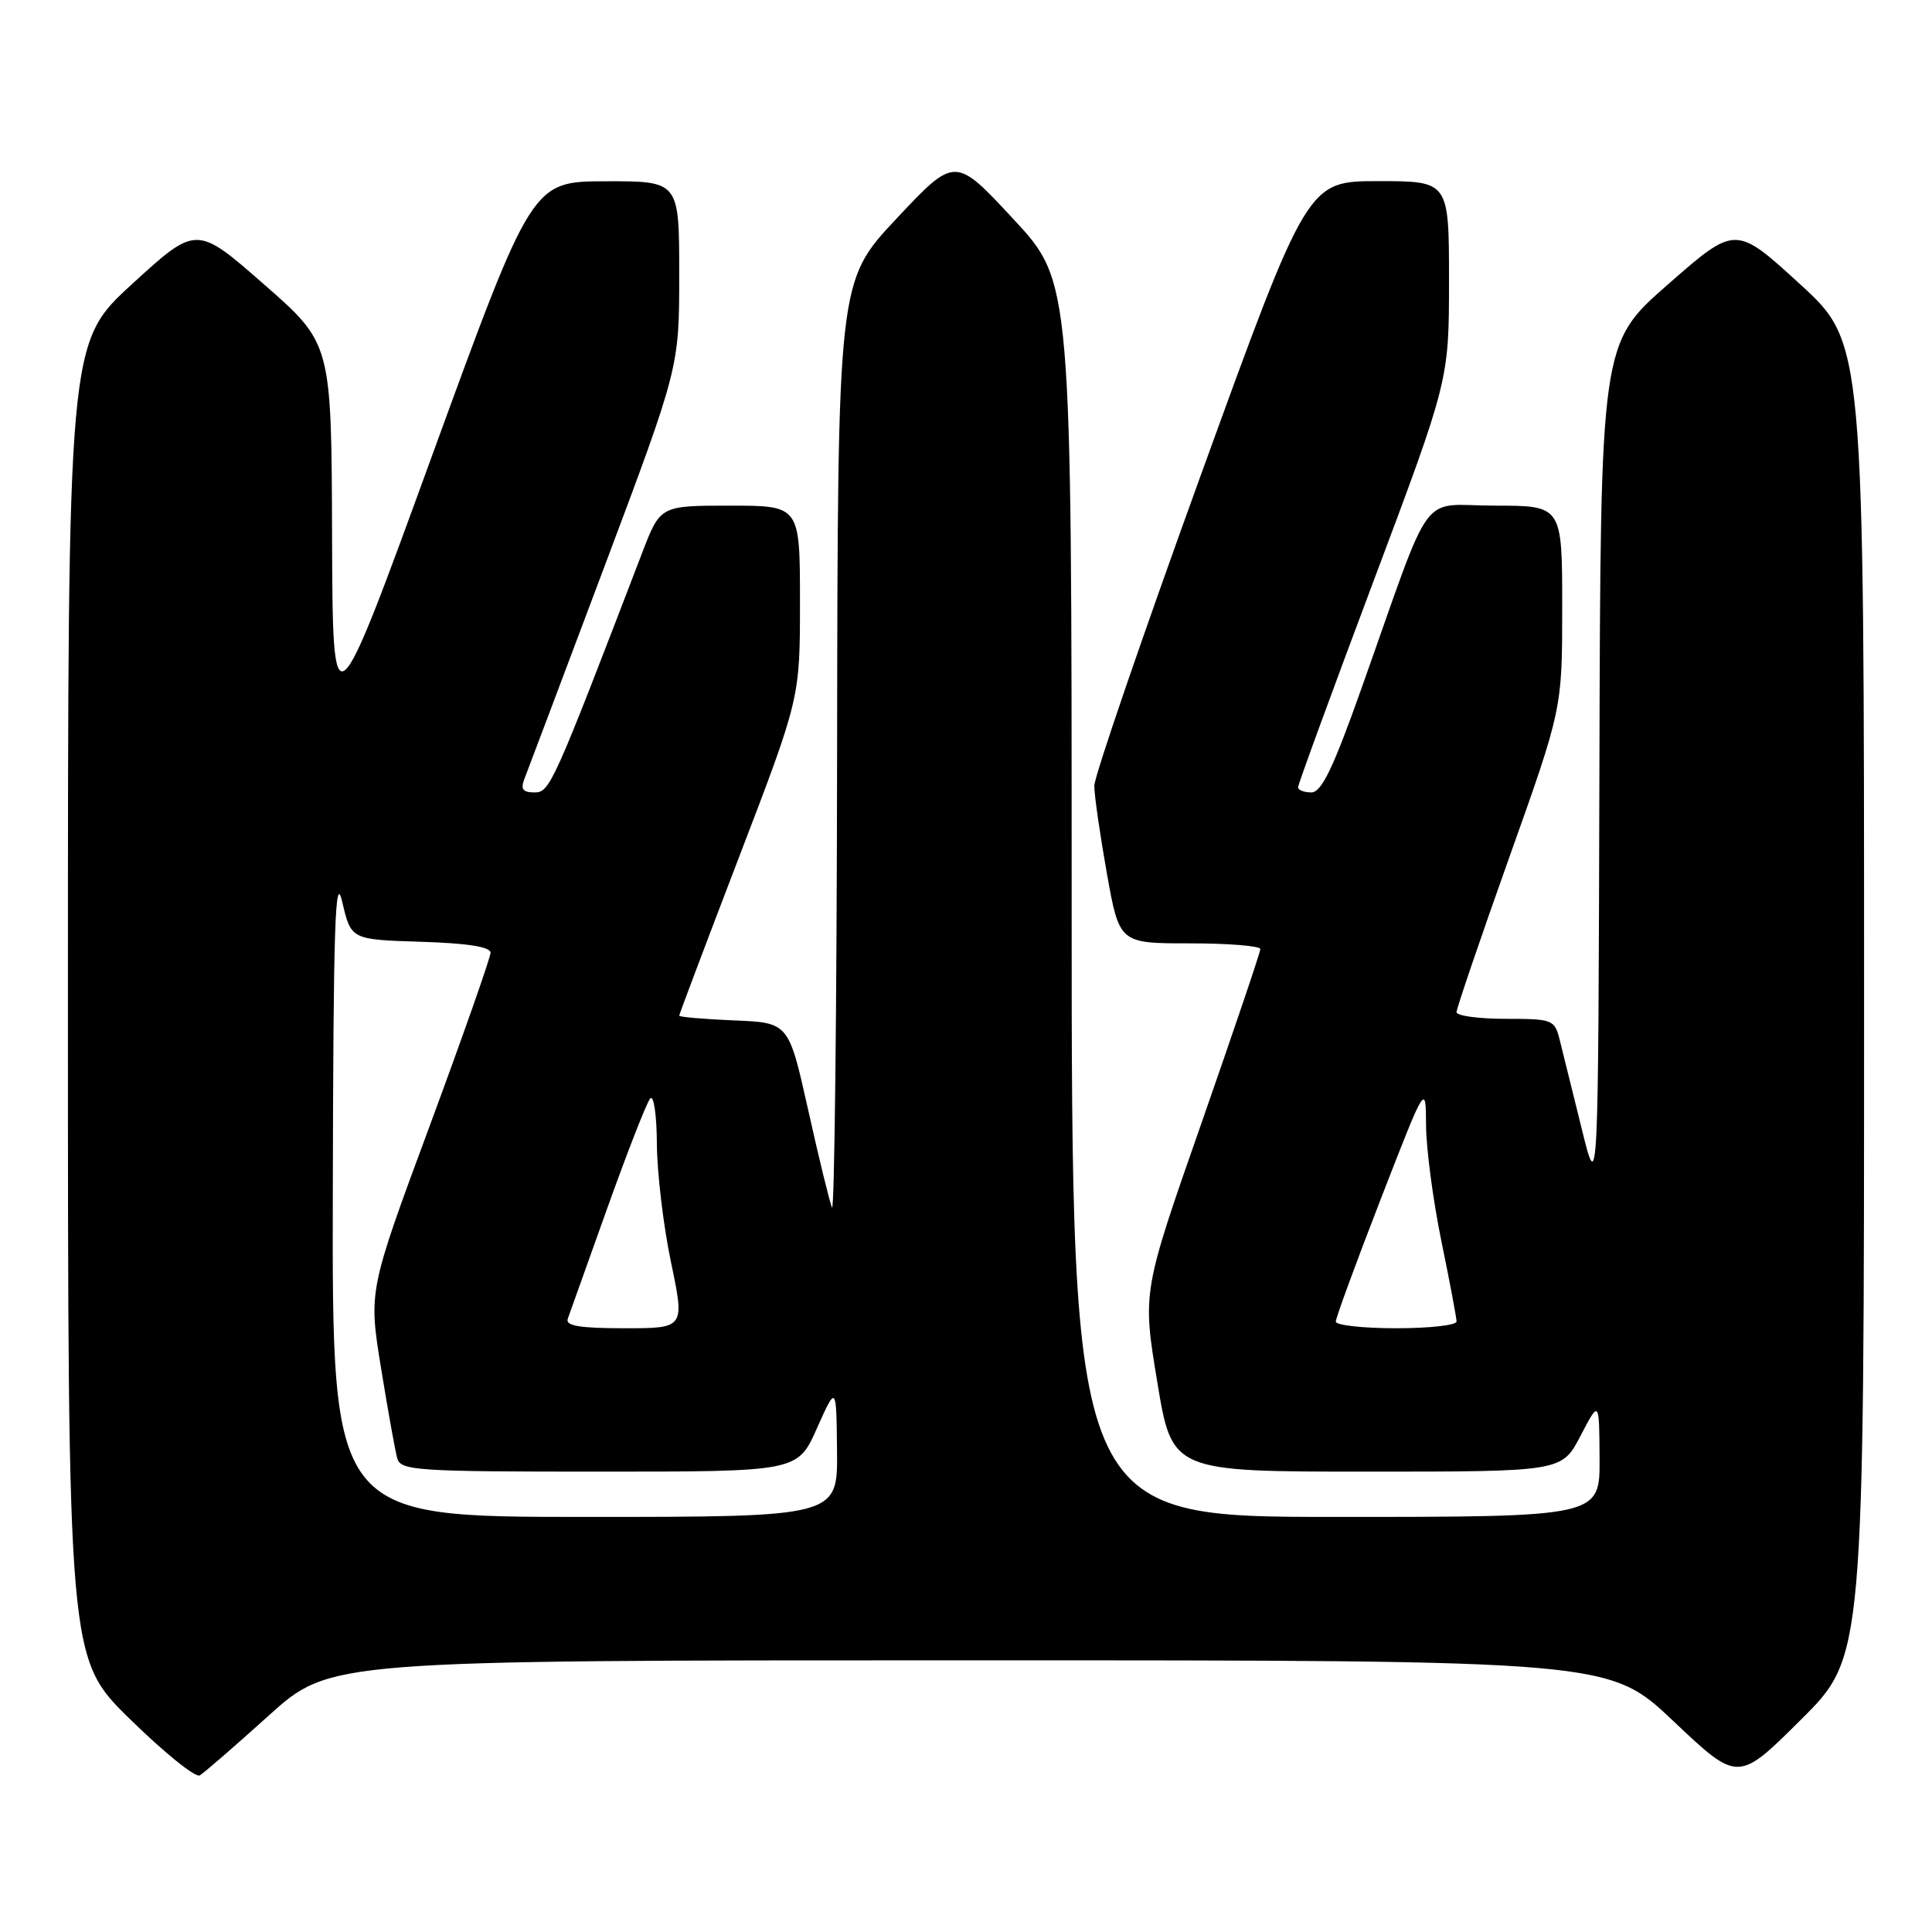 <?xml version="1.0" encoding="UTF-8" standalone="no"?>
<!DOCTYPE svg PUBLIC "-//W3C//DTD SVG 1.1//EN" "http://www.w3.org/Graphics/SVG/1.1/DTD/svg11.dtd" >
<svg xmlns="http://www.w3.org/2000/svg" xmlns:xlink="http://www.w3.org/1999/xlink" version="1.1" viewBox="0 0 256 256">
 <g >
 <path fill="currentColor"
d=" M 35.61 227.32 C 43.73 220.00 43.73 220.00 128.48 220.00 C 213.23 220.00 213.23 220.00 221.76 228.08 C 230.30 236.16 230.30 236.16 238.65 227.85 C 247.00 219.54 247.00 219.54 247.00 132.48 C 247.00 45.42 247.00 45.42 238.49 37.63 C 229.97 29.84 229.97 29.84 221.03 37.67 C 212.08 45.50 212.08 45.50 211.93 102.00 C 211.78 158.50 211.78 158.50 209.57 149.50 C 208.35 144.55 207.04 139.26 206.66 137.75 C 205.99 135.10 205.72 135.00 199.48 135.00 C 195.92 135.00 193.00 134.60 193.00 134.11 C 193.00 133.62 196.15 124.38 200.00 113.57 C 207.00 93.92 207.00 93.92 207.00 80.46 C 207.00 67.00 207.00 67.00 198.07 67.00 C 187.87 67.00 190.08 63.97 180.39 91.25 C 176.63 101.84 175.11 105.00 173.75 105.00 C 172.79 105.00 172.00 104.69 172.00 104.32 C 172.00 103.94 176.50 91.65 182.00 77.00 C 192.00 50.37 192.00 50.37 192.00 37.18 C 192.00 24.00 192.00 24.00 182.62 24.00 C 173.25 24.00 173.25 24.00 159.12 62.94 C 151.36 84.35 145.00 102.89 145.00 104.13 C 145.00 105.37 145.75 110.57 146.66 115.69 C 148.32 125.00 148.32 125.00 157.66 125.00 C 162.80 125.00 167.00 125.34 167.00 125.76 C 167.00 126.17 163.48 136.56 159.19 148.85 C 151.37 171.19 151.37 171.19 153.34 183.09 C 155.30 195.00 155.30 195.00 181.13 195.00 C 206.96 195.00 206.96 195.00 209.43 190.25 C 211.91 185.50 211.91 185.50 211.95 193.25 C 212.00 201.00 212.00 201.00 177.00 201.00 C 142.00 201.00 142.00 201.00 142.00 119.17 C 142.00 37.33 142.00 37.33 134.27 29.02 C 126.55 20.70 126.55 20.70 118.77 28.99 C 111.00 37.28 111.00 37.28 110.92 99.39 C 110.88 133.55 110.57 160.82 110.24 160.00 C 109.90 159.18 108.48 153.32 107.07 147.00 C 104.50 135.50 104.50 135.50 97.25 135.21 C 93.26 135.04 90.00 134.76 90.00 134.58 C 90.00 134.40 93.60 124.86 98.00 113.38 C 106.00 92.50 106.00 92.50 106.00 79.75 C 106.00 67.00 106.00 67.00 96.74 67.00 C 87.49 67.00 87.49 67.00 85.09 73.25 C 73.22 104.20 72.86 105.00 70.81 105.00 C 69.29 105.00 68.96 104.57 69.47 103.25 C 69.85 102.29 74.62 89.62 80.08 75.10 C 90.00 48.69 90.00 48.69 90.00 36.35 C 90.00 24.00 90.00 24.00 80.25 24.02 C 70.50 24.04 70.50 24.04 57.29 60.27 C 44.09 96.50 44.09 96.50 44.00 71.00 C 43.92 45.50 43.92 45.50 34.97 37.67 C 26.03 29.84 26.03 29.84 17.51 37.63 C 9.00 45.42 9.00 45.42 9.00 132.58 C 9.00 219.74 9.00 219.74 17.22 227.79 C 21.74 232.22 25.90 235.58 26.47 235.25 C 27.04 234.91 31.15 231.35 35.61 227.32 Z  M 44.10 157.75 C 44.17 122.60 44.41 115.44 45.35 119.50 C 46.51 124.50 46.51 124.50 55.75 124.79 C 61.94 124.98 65.00 125.46 65.00 126.24 C 65.00 126.87 61.36 137.22 56.92 149.23 C 48.83 171.06 48.83 171.06 50.49 181.28 C 51.40 186.90 52.37 192.29 52.64 193.25 C 53.10 194.86 55.24 195.00 79.41 195.00 C 105.69 195.00 105.69 195.00 108.25 189.25 C 110.82 183.50 110.82 183.50 110.91 192.25 C 111.00 201.00 111.00 201.00 77.50 201.00 C 44.00 201.00 44.00 201.00 44.10 157.75 Z  M 75.23 174.75 C 75.48 174.06 77.85 167.43 80.50 160.00 C 83.16 152.57 85.70 146.07 86.16 145.55 C 86.62 145.03 87.02 147.73 87.04 151.55 C 87.06 155.37 87.90 162.44 88.91 167.25 C 90.74 176.00 90.74 176.00 82.76 176.00 C 76.81 176.00 74.90 175.68 75.23 174.75 Z  M 177.00 175.12 C 177.00 174.63 179.68 167.32 182.96 158.87 C 188.93 143.50 188.93 143.50 188.96 149.14 C 188.98 152.24 189.90 159.15 191.00 164.50 C 192.10 169.85 193.00 174.62 193.00 175.11 C 193.00 175.60 189.40 176.00 185.00 176.00 C 180.60 176.00 177.00 175.60 177.00 175.12 Z "/>
</g>
</svg>